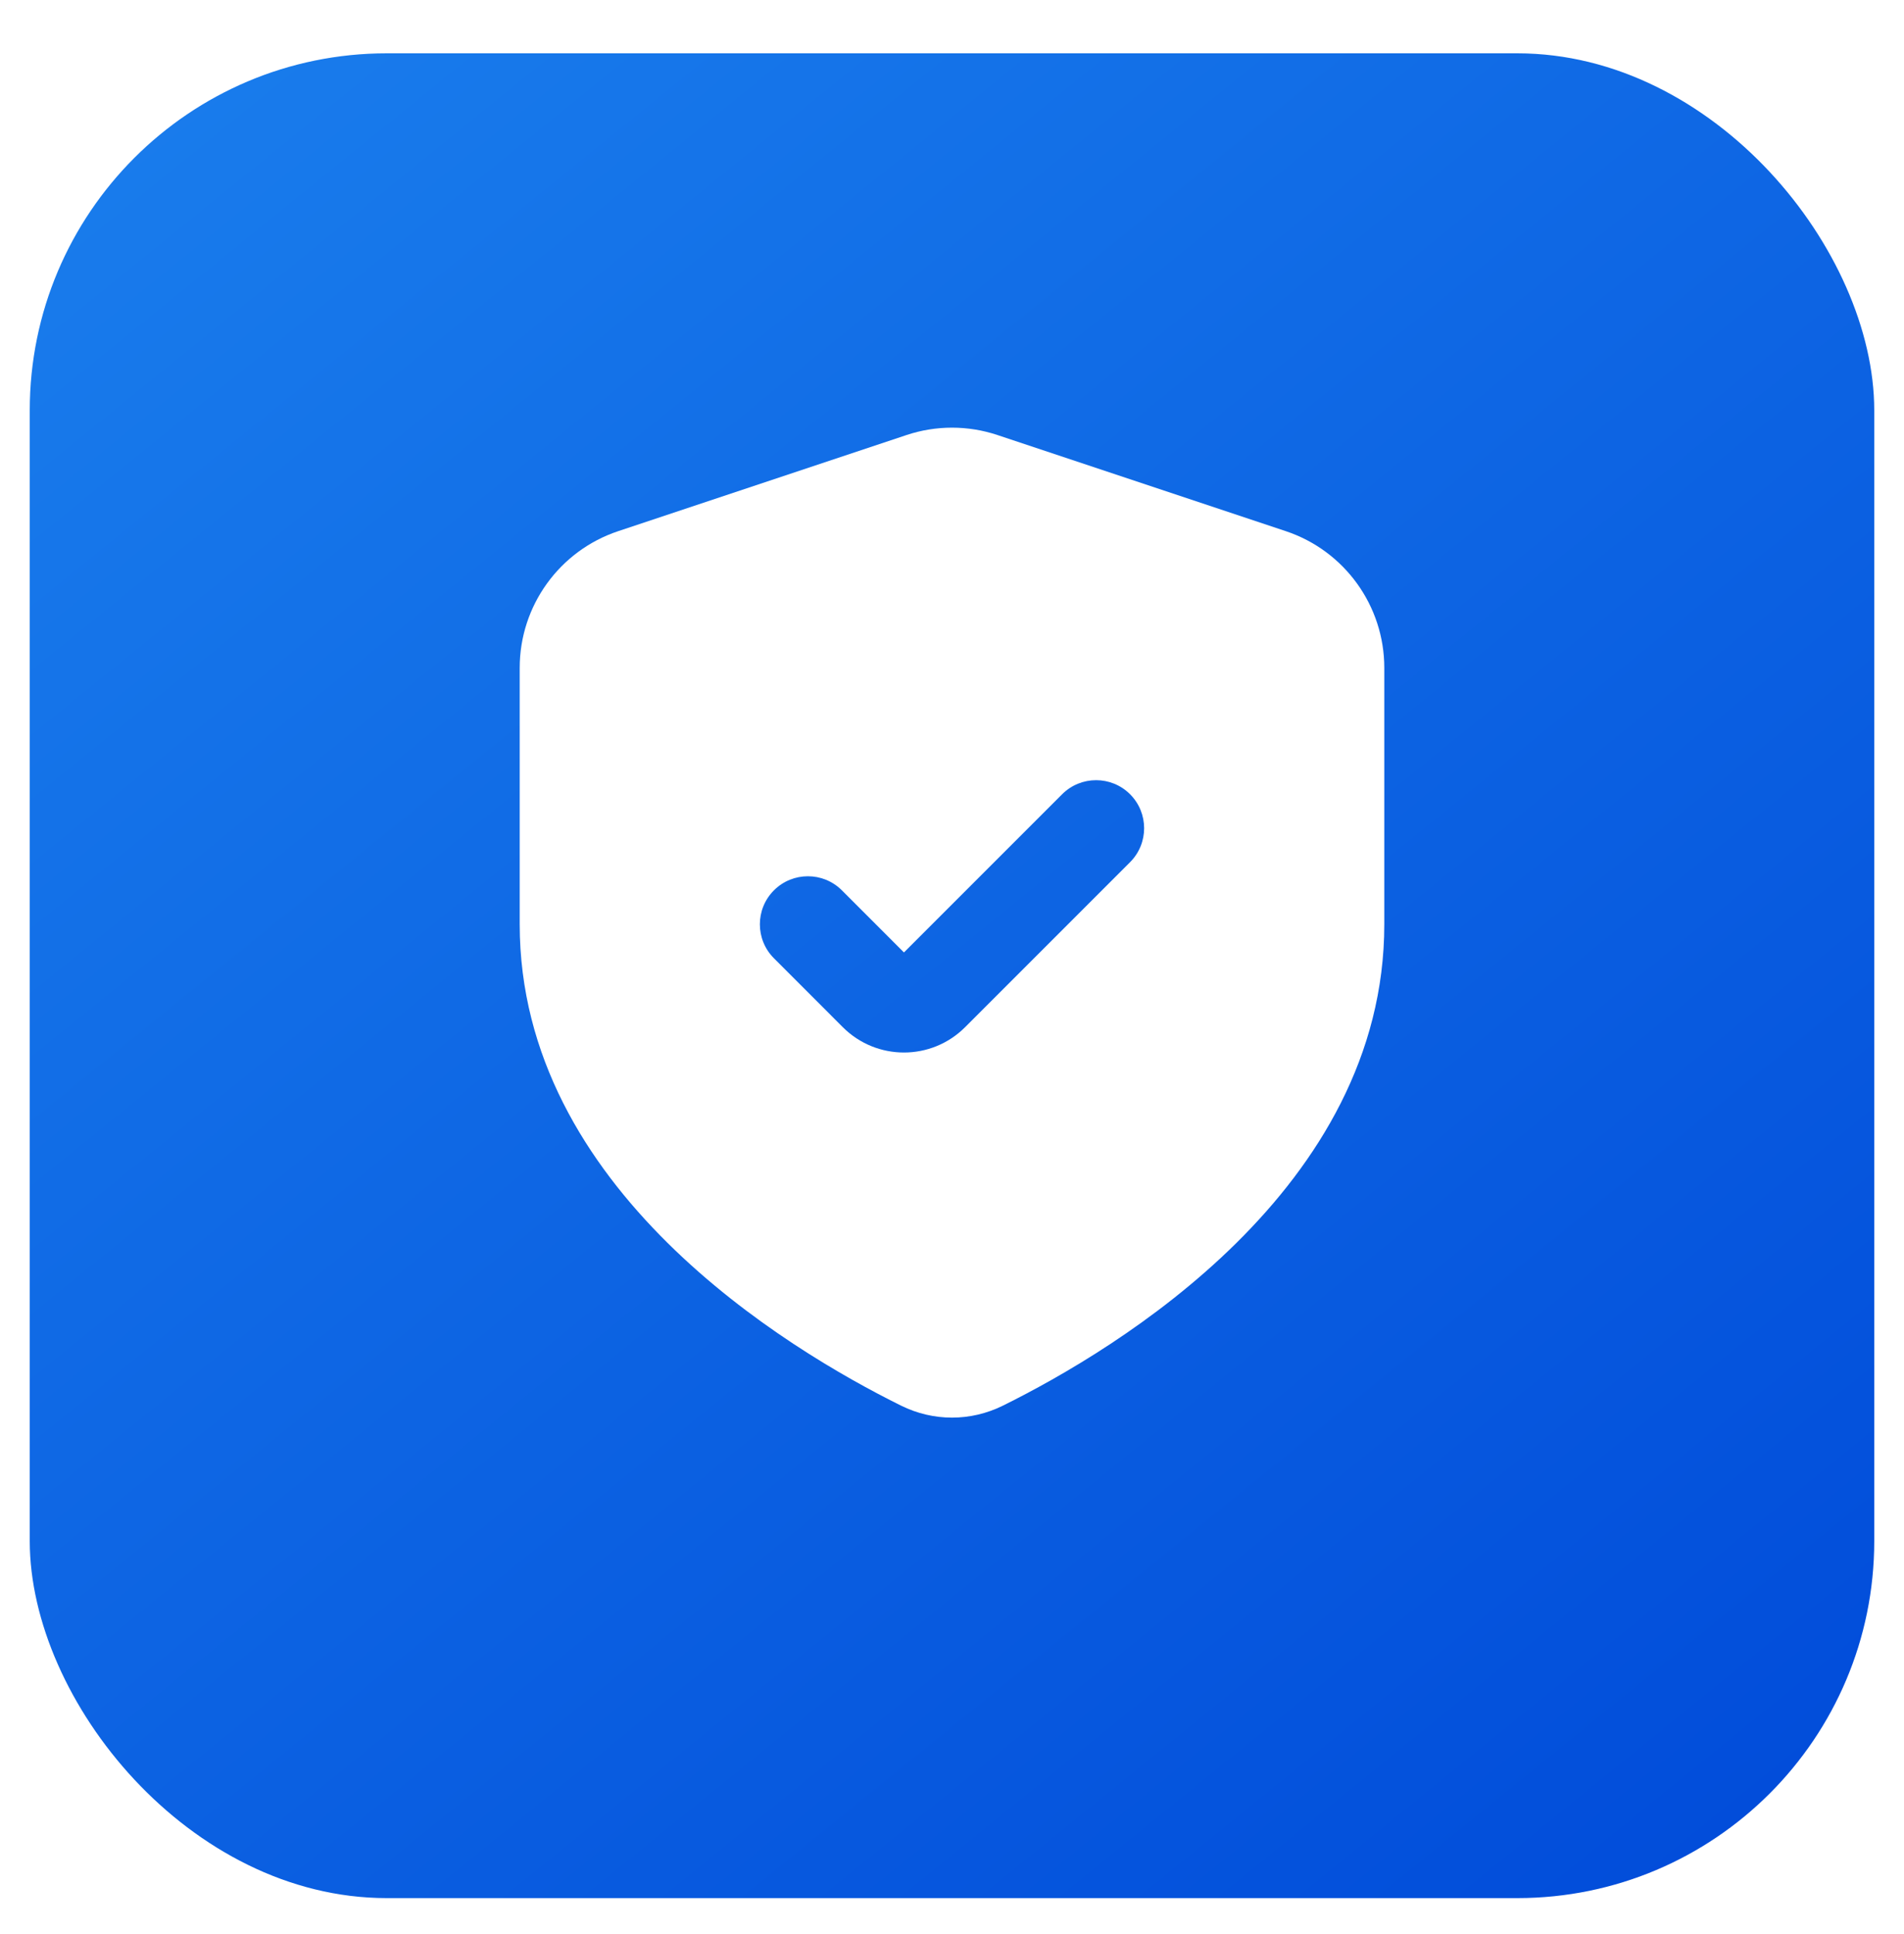 <svg width="64" height="65" viewBox="0 0 64 65" fill="none" xmlns="http://www.w3.org/2000/svg">
<g filter="url(#filter0_dii_2927_49498)">
<rect x="1" y="0.064" width="62" height="62" rx="12" fill="url(#paint0_linear_2927_49498)"/>
</g>
<path fill-rule="evenodd" clip-rule="evenodd" d="M20.781 17.851C18.803 18.51 17.469 20.361 17.469 22.446V31.064C17.469 39.948 26.446 45.34 30.288 47.241C31.374 47.778 32.626 47.778 33.712 47.241C37.554 45.34 46.531 39.948 46.531 31.064V22.446C46.531 20.361 45.197 18.51 43.219 17.851L33.532 14.622C32.538 14.29 31.462 14.29 30.468 14.622L20.781 17.851ZM37.985 28.977C38.616 28.346 38.616 27.324 37.985 26.693C37.355 26.063 36.333 26.063 35.702 26.693L30.385 32.01L28.298 29.922C27.667 29.292 26.645 29.292 26.015 29.922C25.384 30.553 25.384 31.575 26.015 32.206L28.33 34.522C29.465 35.657 31.305 35.657 32.44 34.522L37.985 28.977Z" fill="white"/>
<defs>
<filter id="filter0_dii_2927_49498" x="0.013" y="-0.183" width="63.975" height="64.962" filterUnits="userSpaceOnUse" color-interpolation-filters="sRGB">
<feFlood flood-opacity="0" result="BackgroundImageFix"/>
<feColorMatrix in="SourceAlpha" type="matrix" values="0 0 0 0 0 0 0 0 0 0 0 0 0 0 0 0 0 0 127 0" result="hardAlpha"/>
<feOffset dy="1.728"/>
<feGaussianBlur stdDeviation="0.494"/>
<feComposite in2="hardAlpha" operator="out"/>
<feColorMatrix type="matrix" values="0 0 0 0 0 0 0 0 0 0.29 0 0 0 0 0.851 0 0 0 0.9 0"/>
<feBlend mode="normal" in2="BackgroundImageFix" result="effect1_dropShadow_2927_49498"/>
<feBlend mode="normal" in="SourceGraphic" in2="effect1_dropShadow_2927_49498" result="shape"/>
<feColorMatrix in="SourceAlpha" type="matrix" values="0 0 0 0 0 0 0 0 0 0 0 0 0 0 0 0 0 0 127 0" result="hardAlpha"/>
<feOffset dx="0.247" dy="0.247"/>
<feGaussianBlur stdDeviation="0.987"/>
<feComposite in2="hardAlpha" operator="arithmetic" k2="-1" k3="1"/>
<feColorMatrix type="matrix" values="0 0 0 0 1 0 0 0 0 1 0 0 0 0 1 0 0 0 0.5 0"/>
<feBlend mode="normal" in2="shape" result="effect2_innerShadow_2927_49498"/>
<feColorMatrix in="SourceAlpha" type="matrix" values="0 0 0 0 0 0 0 0 0 0 0 0 0 0 0 0 0 0 127 0" result="hardAlpha"/>
<feOffset dx="-0.247" dy="-0.247"/>
<feGaussianBlur stdDeviation="0.987"/>
<feComposite in2="hardAlpha" operator="arithmetic" k2="-1" k3="1"/>
<feColorMatrix type="matrix" values="0 0 0 0 1 0 0 0 0 1 0 0 0 0 1 0 0 0 0.5 0"/>
<feBlend mode="normal" in2="effect2_innerShadow_2927_49498" result="effect3_innerShadow_2927_49498"/>
</filter>
<linearGradient id="paint0_linear_2927_49498" x1="7.759" y1="-0.868" x2="70.692" y2="76.748" gradientUnits="userSpaceOnUse">
<stop stop-color="#197CEC"/>
<stop offset="0.841" stop-color="#004AD9"/>
</linearGradient>
</defs>
</svg>
